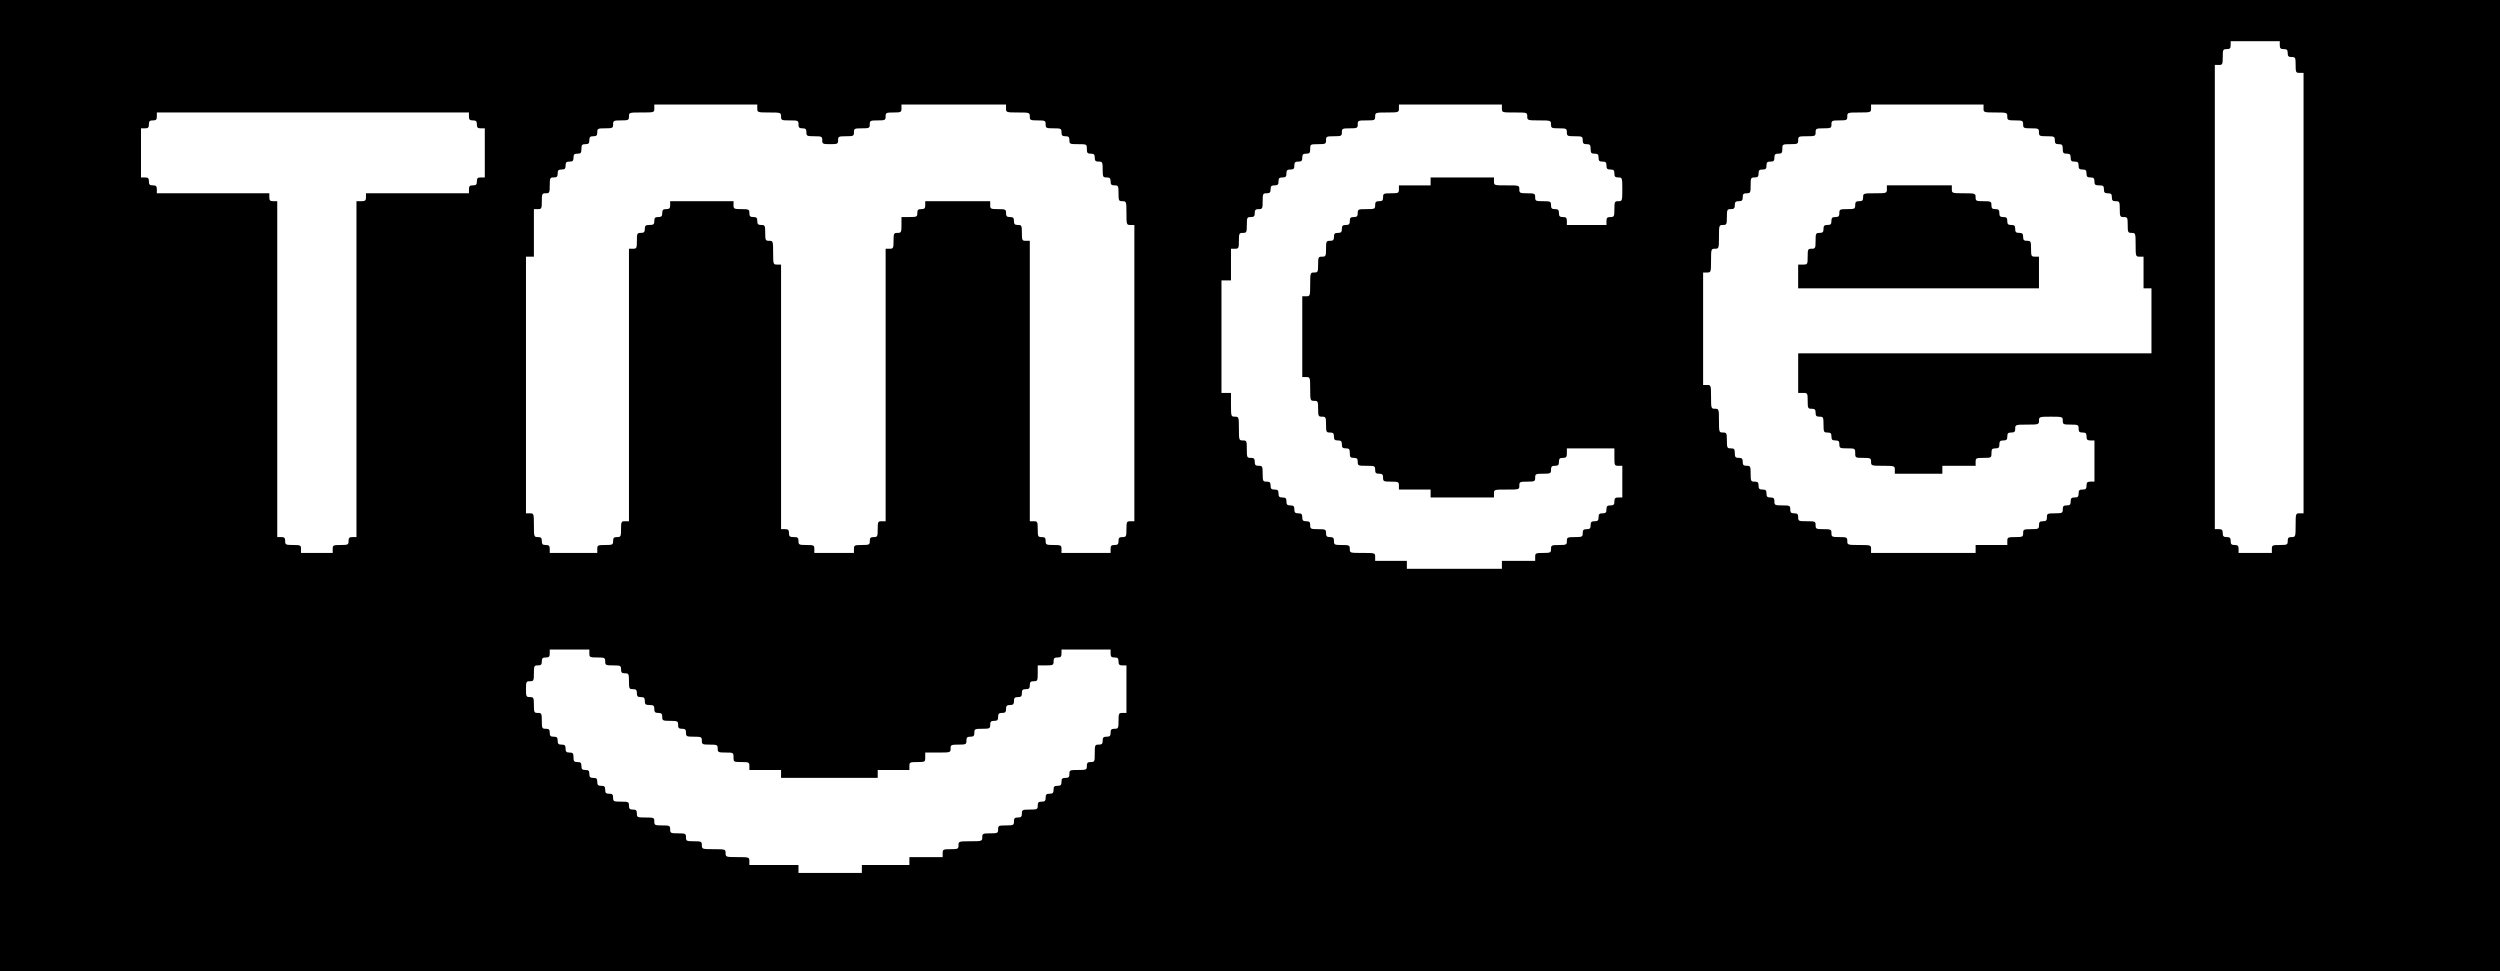 <?xml version="1.0" standalone="no"?>
<!DOCTYPE svg PUBLIC "-//W3C//DTD SVG 20010904//EN"
 "http://www.w3.org/TR/2001/REC-SVG-20010904/DTD/svg10.dtd">
<svg version="1.0" xmlns="http://www.w3.org/2000/svg"
 width="1578pt" height="613pt" viewBox="0 0 1578 613"
 preserveAspectRatio="xMidYMid meet">

<g transform="translate(0,613) scale(0.1,-0.1)"
fill="#000000" stroke="none">
<path d="M0 3065 l0 -3065 7890 0 7890 0 0 3065 0 3065 -7890 0 -7890 0 0
-3065z m14390 2780 c0 -20 5 -25 25 -25 20 0 25 -5 25 -25 0 -20 5 -25 25 -25
23 0 25 -3 25 -50 0 -47 2 -50 25 -50 l25 0 0 -1390 0 -1390 -25 0 c-24 0 -25
-2 -25 -75 0 -73 -1 -75 -25 -75 -20 0 -25 -5 -25 -25 0 -23 -3 -25 -50 -25
-47 0 -50 -2 -50 -25 l0 -25 -105 0 -105 0 0 25 c0 20 -5 25 -25 25 -20 0 -25
5 -25 25 0 20 -5 25 -25 25 -20 0 -25 5 -25 25 0 20 -5 25 -25 25 l-25 0 0
1465 0 1465 25 0 c23 0 25 3 25 50 0 47 2 50 25 50 20 0 25 5 25 25 l0 25 155
0 155 0 0 -25z m-9610 -400 c0 -24 2 -25 75 -25 73 0 75 -1 75 -25 0 -24 3
-25 55 -25 52 0 55 -1 55 -25 0 -20 5 -25 25 -25 20 0 25 -5 25 -25 0 -23 3
-25 50 -25 47 0 50 -2 50 -25 0 -23 3 -25 50 -25 47 0 50 2 50 25 0 23 3 25
50 25 47 0 50 2 50 25 0 23 3 25 50 25 47 0 50 2 50 25 0 23 3 25 50 25 47 0
50 2 50 25 0 23 3 25 50 25 47 0 50 2 50 25 l0 25 330 0 330 0 0 -25 c0 -24 2
-25 75 -25 73 0 75 -1 75 -25 0 -23 3 -25 50 -25 47 0 50 -2 50 -25 0 -23 3
-25 50 -25 47 0 50 -2 50 -25 0 -20 5 -25 25 -25 20 0 25 -5 25 -25 0 -24 3
-25 55 -25 54 0 55 0 55 -30 0 -25 4 -30 25 -30 20 0 25 -5 25 -25 0 -20 5
-25 25 -25 23 0 25 -3 25 -50 0 -47 2 -50 25 -50 20 0 25 -5 25 -25 0 -20 5
-25 25 -25 23 0 25 -3 25 -50 0 -47 2 -50 25 -50 24 0 25 -2 25 -75 0 -73 1
-75 25 -75 l25 0 0 -935 0 -935 -25 0 c-23 0 -25 -3 -25 -50 0 -47 -2 -50 -25
-50 -20 0 -25 -5 -25 -25 0 -20 -5 -25 -25 -25 -20 0 -25 -5 -25 -25 l0 -25
-155 0 -155 0 0 25 c0 23 -3 25 -50 25 -47 0 -50 2 -50 25 0 20 -5 25 -25 25
-23 0 -25 3 -25 50 0 47 -2 50 -25 50 l-25 0 0 885 0 885 -25 0 c-23 0 -25 3
-25 50 0 47 -2 50 -25 50 -20 0 -25 5 -25 25 0 20 -5 25 -25 25 -20 0 -25 5
-25 25 0 23 -3 25 -50 25 -47 0 -50 2 -50 25 l0 25 -205 0 -205 0 0 -25 c0
-20 -5 -25 -25 -25 -20 0 -25 -5 -25 -25 0 -23 -3 -25 -50 -25 l-50 0 0 -50
c0 -47 -2 -50 -25 -50 -23 0 -25 -3 -25 -50 0 -47 -2 -50 -25 -50 l-25 0 0
-860 0 -860 -25 0 c-23 0 -25 -3 -25 -50 0 -47 -2 -50 -25 -50 -20 0 -25 -5
-25 -25 0 -23 -3 -25 -50 -25 -47 0 -50 -2 -50 -25 l0 -25 -125 0 -125 0 0 25
c0 23 -3 25 -50 25 -47 0 -50 2 -50 25 0 21 -5 25 -30 25 -25 0 -30 4 -30 25
0 20 -5 25 -25 25 l-25 0 0 835 0 835 -25 0 c-24 0 -25 2 -25 75 0 73 -1 75
-25 75 -23 0 -25 3 -25 50 0 47 -2 50 -25 50 -20 0 -25 5 -25 25 0 20 -5 25
-25 25 -20 0 -25 5 -25 25 0 23 -3 25 -50 25 -47 0 -50 2 -50 25 l0 25 -200 0
-200 0 0 -25 c0 -20 -5 -25 -25 -25 -20 0 -25 -5 -25 -25 0 -20 -5 -25 -25
-25 -20 0 -25 -5 -25 -25 0 -21 -5 -25 -30 -25 -25 0 -30 -4 -30 -25 0 -20 -5
-25 -25 -25 -23 0 -25 -3 -25 -50 0 -47 -2 -50 -25 -50 l-25 0 0 -860 0 -860
-25 0 c-23 0 -25 -3 -25 -50 0 -47 -2 -50 -25 -50 -20 0 -25 -5 -25 -25 0 -23
-3 -25 -50 -25 -47 0 -50 -2 -50 -25 l0 -25 -150 0 -150 0 0 25 c0 20 -5 25
-25 25 -20 0 -25 5 -25 25 0 20 -5 25 -25 25 -24 0 -25 2 -25 75 0 73 -1 75
-25 75 l-25 0 0 810 0 810 25 0 25 0 0 150 0 150 25 0 c23 0 25 3 25 50 0 47
2 50 25 50 23 0 25 3 25 50 0 47 2 50 25 50 20 0 25 5 25 25 0 20 5 25 25 25
20 0 25 5 25 25 0 20 5 25 25 25 20 0 25 5 25 25 0 20 5 25 25 25 21 0 25 5
25 30 0 25 4 30 25 30 20 0 25 5 25 25 0 20 5 25 25 25 20 0 25 5 25 25 0 23
3 25 50 25 47 0 50 2 50 25 0 23 3 25 50 25 47 0 50 2 50 25 0 25 1 25 80 25
79 0 80 0 80 25 l0 25 325 0 325 0 0 -25z m4700 0 c0 -25 1 -25 80 -25 79 0
80 0 80 -25 0 -24 2 -25 75 -25 73 0 75 -1 75 -25 0 -23 3 -25 50 -25 47 0 50
-2 50 -25 0 -23 3 -25 50 -25 47 0 50 -2 50 -25 0 -20 5 -25 25 -25 21 0 25
-5 25 -30 0 -25 4 -30 25 -30 20 0 25 -5 25 -25 0 -20 5 -25 25 -25 20 0 25
-5 25 -25 0 -20 5 -25 25 -25 20 0 25 -5 25 -25 0 -20 5 -25 25 -25 24 0 25
-2 25 -75 0 -73 -1 -75 -25 -75 -23 0 -25 -3 -25 -50 0 -47 -2 -50 -25 -50
-20 0 -25 -5 -25 -25 l0 -25 -125 0 -125 0 0 25 c0 20 -5 25 -25 25 -20 0 -25
5 -25 25 0 20 -5 25 -25 25 -20 0 -25 5 -25 25 0 23 -3 25 -50 25 -47 0 -50 2
-50 25 0 23 -3 25 -50 25 -47 0 -50 2 -50 25 0 25 -1 25 -80 25 -79 0 -80 0
-80 25 l0 25 -200 0 -200 0 0 -25 0 -25 -100 0 -100 0 0 -25 c0 -23 -3 -25
-50 -25 -47 0 -50 -2 -50 -25 0 -20 -5 -25 -25 -25 -20 0 -25 -5 -25 -25 0
-24 -3 -25 -55 -25 -52 0 -55 -1 -55 -25 0 -20 -5 -25 -25 -25 -20 0 -25 -5
-25 -25 0 -20 -5 -25 -25 -25 -20 0 -25 -5 -25 -25 0 -20 -5 -25 -25 -25 -20
0 -25 -5 -25 -25 0 -20 -5 -25 -25 -25 -23 0 -25 -3 -25 -50 0 -47 -2 -50 -25
-50 -23 0 -25 -3 -25 -50 0 -47 -2 -50 -25 -50 -24 0 -25 -2 -25 -75 0 -73 -1
-75 -25 -75 l-25 0 0 -255 0 -255 25 0 c24 0 25 -2 25 -75 0 -73 1 -75 25 -75
23 0 25 -3 25 -50 0 -47 2 -50 25 -50 23 0 25 -3 25 -50 0 -47 2 -50 25 -50
20 0 25 -5 25 -25 0 -20 5 -25 25 -25 20 0 25 -5 25 -25 0 -20 5 -25 25 -25
21 0 25 -5 25 -30 0 -25 4 -30 25 -30 20 0 25 -5 25 -25 0 -24 3 -25 55 -25
52 0 55 -1 55 -25 0 -20 5 -25 25 -25 20 0 25 -5 25 -25 0 -23 3 -25 50 -25
47 0 50 -2 50 -25 l0 -25 100 0 100 0 0 -25 0 -25 200 0 200 0 0 25 c0 25 1
25 80 25 79 0 80 0 80 25 0 23 3 25 50 25 47 0 50 2 50 25 0 23 3 25 50 25 47
0 50 2 50 25 0 20 5 25 25 25 20 0 25 5 25 25 0 20 5 25 25 25 21 0 25 5 25
30 l0 30 150 0 150 0 0 -55 c0 -52 1 -55 25 -55 l25 0 0 -100 0 -100 -25 0
c-20 0 -25 -5 -25 -25 0 -20 -5 -25 -25 -25 -20 0 -25 -5 -25 -25 0 -20 -5
-25 -25 -25 -20 0 -25 -5 -25 -25 0 -20 -5 -25 -25 -25 -20 0 -25 -5 -25 -25
0 -20 -5 -25 -25 -25 -20 0 -25 -5 -25 -25 0 -23 -3 -25 -50 -25 -47 0 -50 -2
-50 -25 0 -23 -3 -25 -50 -25 -47 0 -50 -2 -50 -25 0 -23 -3 -25 -50 -25 -47
0 -50 -2 -50 -25 l0 -25 -105 0 -105 0 0 -25 0 -25 -300 0 -300 0 0 25 0 25
-100 0 -100 0 0 25 c0 25 -1 25 -80 25 -79 0 -80 0 -80 25 0 23 -3 25 -50 25
-47 0 -50 2 -50 25 0 20 -5 25 -25 25 -20 0 -25 5 -25 25 0 23 -3 25 -50 25
-47 0 -50 2 -50 25 0 20 -5 25 -25 25 -20 0 -25 5 -25 25 0 20 -5 25 -25 25
-20 0 -25 5 -25 25 0 20 -5 25 -25 25 -20 0 -25 5 -25 25 0 20 -5 25 -25 25
-20 0 -25 5 -25 25 0 20 -5 25 -25 25 -20 0 -25 5 -25 25 0 20 -5 25 -25 25
-23 0 -25 3 -25 50 0 47 -2 50 -25 50 -20 0 -25 5 -25 25 0 20 -5 25 -25 25
-24 0 -25 3 -25 55 0 52 -1 55 -25 55 -24 0 -25 2 -25 75 0 73 -1 75 -25 75
-24 0 -25 2 -25 75 l0 75 -30 0 -30 0 0 355 0 355 30 0 30 0 0 100 0 100 25 0
c23 0 25 3 25 50 0 47 2 50 25 50 23 0 25 3 25 50 0 47 2 50 25 50 20 0 25 5
25 25 0 20 5 25 25 25 23 0 25 3 25 50 0 47 2 50 25 50 20 0 25 5 25 25 0 20
5 25 25 25 20 0 25 5 25 25 0 20 5 25 25 25 20 0 25 5 25 25 0 20 5 25 25 25
20 0 25 5 25 25 0 20 5 25 25 25 20 0 25 5 25 25 0 20 5 25 25 25 21 0 25 5
25 30 0 29 1 30 50 30 47 0 50 2 50 25 0 23 3 25 50 25 47 0 50 2 50 25 0 23
3 25 50 25 47 0 50 2 50 25 0 24 3 25 55 25 52 0 55 1 55 25 0 24 2 25 75 25
73 0 75 1 75 25 l0 25 325 0 325 0 0 -25z m3040 0 c0 -24 2 -25 75 -25 73 0
75 -1 75 -25 0 -23 3 -25 50 -25 47 0 50 -2 50 -25 0 -23 3 -25 50 -25 47 0
50 -2 50 -25 0 -23 3 -25 50 -25 47 0 50 -2 50 -25 0 -20 5 -25 25 -25 21 0
25 -5 25 -30 0 -25 4 -30 25 -30 20 0 25 -5 25 -25 0 -20 5 -25 25 -25 20 0
25 -5 25 -25 0 -20 5 -25 25 -25 20 0 25 -5 25 -25 0 -20 5 -25 25 -25 20 0
25 -5 25 -25 0 -21 5 -25 30 -25 25 0 30 -4 30 -25 0 -20 5 -25 25 -25 20 0
25 -5 25 -25 0 -20 5 -25 25 -25 23 0 25 -3 25 -50 0 -47 2 -50 25 -50 23 0
25 -3 25 -50 0 -47 2 -50 25 -50 24 0 25 -2 25 -75 0 -73 1 -75 25 -75 l25 0
0 -100 0 -100 25 0 25 0 0 -205 0 -205 -1115 0 -1115 0 0 -125 0 -125 30 0
c29 0 30 -1 30 -50 0 -47 2 -50 25 -50 20 0 25 -5 25 -25 0 -20 5 -25 25 -25
23 0 25 -3 25 -50 0 -47 2 -50 25 -50 20 0 25 -5 25 -25 0 -20 5 -25 25 -25
20 0 25 -5 25 -25 0 -23 3 -25 50 -25 49 0 50 -1 50 -30 0 -29 1 -30 50 -30
47 0 50 -2 50 -25 0 -24 2 -25 75 -25 73 0 75 -1 75 -25 l0 -25 150 0 150 0 0
25 0 25 105 0 105 0 0 25 c0 23 3 25 50 25 49 0 50 1 50 30 0 25 4 30 25 30
20 0 25 5 25 25 0 20 5 25 25 25 20 0 25 5 25 25 0 20 5 25 25 25 20 0 25 5
25 25 0 24 2 25 75 25 73 0 75 1 75 25 0 24 2 25 75 25 73 0 75 -1 75 -25 0
-23 3 -25 50 -25 47 0 50 -2 50 -25 0 -20 5 -25 25 -25 20 0 25 -5 25 -25 0
-20 5 -25 25 -25 l25 0 0 -130 0 -130 -25 0 c-20 0 -25 -5 -25 -25 0 -20 -5
-25 -25 -25 -20 0 -25 -5 -25 -25 0 -20 -5 -25 -25 -25 -20 0 -25 -5 -25 -25
0 -20 -5 -25 -25 -25 -20 0 -25 -5 -25 -25 0 -23 -3 -25 -50 -25 -47 0 -50 -2
-50 -25 0 -20 -5 -25 -25 -25 -20 0 -25 -5 -25 -25 0 -23 -3 -25 -50 -25 -47
0 -50 -2 -50 -25 0 -23 -3 -25 -50 -25 -47 0 -50 -2 -50 -25 l0 -25 -100 0
-100 0 0 -25 0 -25 -330 0 -330 0 0 25 c0 24 -2 25 -75 25 -73 0 -75 1 -75 25
0 23 -3 25 -50 25 -47 0 -50 2 -50 25 0 23 -3 25 -50 25 -47 0 -50 2 -50 25 0
24 -3 25 -55 25 -52 0 -55 1 -55 25 0 20 -5 25 -25 25 -20 0 -25 5 -25 25 0
23 -3 25 -50 25 -47 0 -50 2 -50 25 0 20 -5 25 -25 25 -20 0 -25 5 -25 25 0
20 -5 25 -25 25 -20 0 -25 5 -25 25 0 20 -5 25 -25 25 -23 0 -25 3 -25 50 0
47 -2 50 -25 50 -20 0 -25 5 -25 25 0 20 -5 25 -25 25 -21 0 -25 5 -25 30 0
25 -4 30 -25 30 -23 0 -25 3 -25 50 0 47 -2 50 -25 50 -24 0 -25 2 -25 75 0
73 -1 75 -25 75 -24 0 -25 2 -25 75 0 73 -1 75 -25 75 l-25 0 0 355 0 355 25
0 c24 0 25 2 25 75 0 73 1 75 25 75 24 0 25 2 25 75 0 73 1 75 25 75 23 0 25
3 25 50 0 47 2 50 25 50 20 0 25 5 25 25 0 20 5 25 25 25 20 0 25 5 25 25 0
20 5 25 25 25 23 0 25 3 25 50 0 47 2 50 25 50 20 0 25 5 25 25 0 20 5 25 25
25 20 0 25 5 25 25 0 20 5 25 25 25 20 0 25 5 25 25 0 20 5 25 25 25 21 0 25
5 25 30 0 29 1 30 50 30 47 0 50 2 50 25 0 24 3 25 55 25 52 0 55 1 55 25 0
23 3 25 50 25 47 0 50 2 50 25 0 23 3 25 50 25 47 0 50 2 50 25 0 24 2 25 75
25 73 0 75 1 75 25 l0 25 355 0 355 0 0 -25z m-9560 -50 c0 -20 5 -25 25 -25
20 0 25 -5 25 -25 0 -20 5 -25 25 -25 l25 0 0 -155 0 -155 -25 0 c-20 0 -25
-5 -25 -25 0 -20 -5 -25 -25 -25 -20 0 -25 -5 -25 -25 l0 -25 -325 0 -325 0 0
-25 c0 -21 -5 -25 -30 -25 l-30 0 0 -1060 0 -1060 -25 0 c-20 0 -25 -5 -25
-25 0 -23 -3 -25 -50 -25 -47 0 -50 -2 -50 -25 l0 -25 -100 0 -100 0 0 25 c0
23 -3 25 -50 25 -47 0 -50 2 -50 25 0 20 -5 25 -25 25 l-25 0 0 1060 0 1060
-25 0 c-20 0 -25 5 -25 25 l0 25 -355 0 -355 0 0 25 c0 20 -5 25 -25 25 -20 0
-25 5 -25 25 0 20 -5 25 -25 25 l-25 0 0 155 0 155 25 0 c20 0 25 5 25 25 0
20 5 25 25 25 20 0 25 5 25 25 l0 25 985 0 985 0 0 -25z m760 -3390 c0 -23 3
-25 50 -25 47 0 50 -2 50 -25 0 -23 3 -25 50 -25 47 0 50 -2 50 -25 0 -20 5
-25 25 -25 23 0 25 -3 25 -50 0 -47 2 -50 25 -50 20 0 25 -5 25 -25 0 -20 5
-25 25 -25 20 0 25 -5 25 -25 0 -21 5 -25 30 -25 25 0 30 -4 30 -25 0 -20 5
-25 25 -25 20 0 25 -5 25 -25 0 -23 3 -25 50 -25 47 0 50 -2 50 -25 0 -20 5
-25 25 -25 20 0 25 -5 25 -25 0 -23 3 -25 50 -25 47 0 50 -2 50 -25 0 -23 3
-25 50 -25 47 0 50 -2 50 -25 0 -23 3 -25 50 -25 49 0 50 -1 50 -30 0 -29 1
-30 50 -30 47 0 50 -2 50 -25 l0 -25 100 0 100 0 0 -25 0 -25 305 0 305 0 0
25 0 25 100 0 100 0 0 25 c0 23 3 25 50 25 49 0 50 1 50 30 l0 30 80 0 c79 0
80 0 80 25 0 23 3 25 50 25 47 0 50 2 50 25 0 20 5 25 25 25 20 0 25 5 25 25
0 23 3 25 50 25 47 0 50 2 50 25 0 20 5 25 25 25 20 0 25 5 25 25 0 20 5 25
25 25 20 0 25 5 25 25 0 20 5 25 25 25 20 0 25 5 25 25 0 20 5 25 25 25 20 0
25 5 25 25 0 20 5 25 25 25 20 0 25 5 25 25 0 20 5 25 25 25 23 0 25 3 25 50
l0 50 50 0 c47 0 50 2 50 25 0 20 5 25 25 25 20 0 25 5 25 25 l0 25 155 0 155
0 0 -25 c0 -20 5 -25 25 -25 20 0 25 -5 25 -25 0 -20 5 -25 25 -25 l25 0 0
-150 0 -150 -25 0 c-23 0 -25 -3 -25 -50 0 -47 -2 -50 -25 -50 -20 0 -25 -5
-25 -25 0 -20 -5 -25 -25 -25 -20 0 -25 -5 -25 -25 0 -20 -5 -25 -25 -25 -24
0 -25 -3 -25 -55 0 -52 -1 -55 -25 -55 -20 0 -25 -5 -25 -25 0 -24 -3 -25 -55
-25 -52 0 -55 -1 -55 -25 0 -20 -5 -25 -25 -25 -20 0 -25 -5 -25 -25 0 -20 -5
-25 -25 -25 -20 0 -25 -5 -25 -25 0 -20 -5 -25 -25 -25 -20 0 -25 -5 -25 -25
0 -20 -5 -25 -25 -25 -20 0 -25 -5 -25 -25 0 -23 -3 -25 -50 -25 -47 0 -50 -2
-50 -25 0 -20 -5 -25 -25 -25 -20 0 -25 -5 -25 -25 0 -23 -3 -25 -50 -25 -47
0 -50 -2 -50 -25 0 -23 -3 -25 -50 -25 -47 0 -50 -2 -50 -25 0 -24 -2 -25 -75
-25 -73 0 -75 -1 -75 -25 0 -23 -3 -25 -50 -25 -47 0 -50 -2 -50 -25 l0 -25
-105 0 -105 0 0 -25 0 -25 -150 0 -150 0 0 -25 0 -25 -200 0 -200 0 0 25 0 25
-155 0 -155 0 0 25 c0 24 -2 25 -75 25 -73 0 -75 1 -75 25 0 24 -2 25 -75 25
-73 0 -75 1 -75 25 0 23 -3 25 -50 25 -47 0 -50 2 -50 25 0 23 -3 25 -50 25
-47 0 -50 2 -50 25 0 23 -3 25 -50 25 -47 0 -50 2 -50 25 0 24 -3 25 -55 25
-52 0 -55 1 -55 25 0 20 -5 25 -25 25 -20 0 -25 5 -25 25 0 23 -3 25 -50 25
-47 0 -50 2 -50 25 0 20 -5 25 -25 25 -20 0 -25 5 -25 25 0 20 -5 25 -25 25
-20 0 -25 5 -25 25 0 20 -5 25 -25 25 -20 0 -25 5 -25 25 0 20 -5 25 -25 25
-20 0 -25 5 -25 25 0 20 -5 25 -25 25 -21 0 -25 5 -25 30 0 25 -4 30 -25 30
-20 0 -25 5 -25 25 0 20 -5 25 -25 25 -20 0 -25 5 -25 25 0 20 -5 25 -25 25
-20 0 -25 5 -25 25 0 20 -5 25 -25 25 -23 0 -25 3 -25 50 0 47 -2 50 -25 50
-23 0 -25 3 -25 50 0 47 -2 50 -25 50 -23 0 -25 3 -25 50 0 47 2 50 25 50 23
0 25 3 25 50 0 47 2 50 25 50 20 0 25 5 25 25 0 20 5 25 25 25 20 0 25 5 25
25 l0 25 125 0 125 0 0 -25z"/>
<path d="M11910 4935 c0 -24 -2 -25 -75 -25 -73 0 -75 -1 -75 -25 0 -20 -5
-25 -25 -25 -20 0 -25 -5 -25 -25 0 -23 -3 -25 -50 -25 -47 0 -50 -2 -50 -25
0 -20 -5 -25 -25 -25 -20 0 -25 -5 -25 -25 0 -20 -5 -25 -25 -25 -20 0 -25 -5
-25 -25 0 -20 -5 -25 -25 -25 -23 0 -25 -3 -25 -50 0 -47 -2 -50 -25 -50 -23
0 -25 -3 -25 -50 0 -49 -1 -50 -30 -50 l-30 0 0 -75 0 -75 760 0 760 0 0 100
0 100 -25 0 c-23 0 -25 3 -25 50 0 47 -2 50 -25 50 -20 0 -25 5 -25 25 0 20
-5 25 -25 25 -20 0 -25 5 -25 25 0 20 -5 25 -25 25 -20 0 -25 5 -25 25 0 20
-5 25 -25 25 -20 0 -25 5 -25 25 0 20 -5 25 -25 25 -20 0 -25 5 -25 25 0 23
-3 25 -50 25 -47 0 -50 2 -50 25 0 24 -2 25 -75 25 -73 0 -75 1 -75 25 l0 25
-205 0 -205 0 0 -25z"/>
</g>
</svg>

